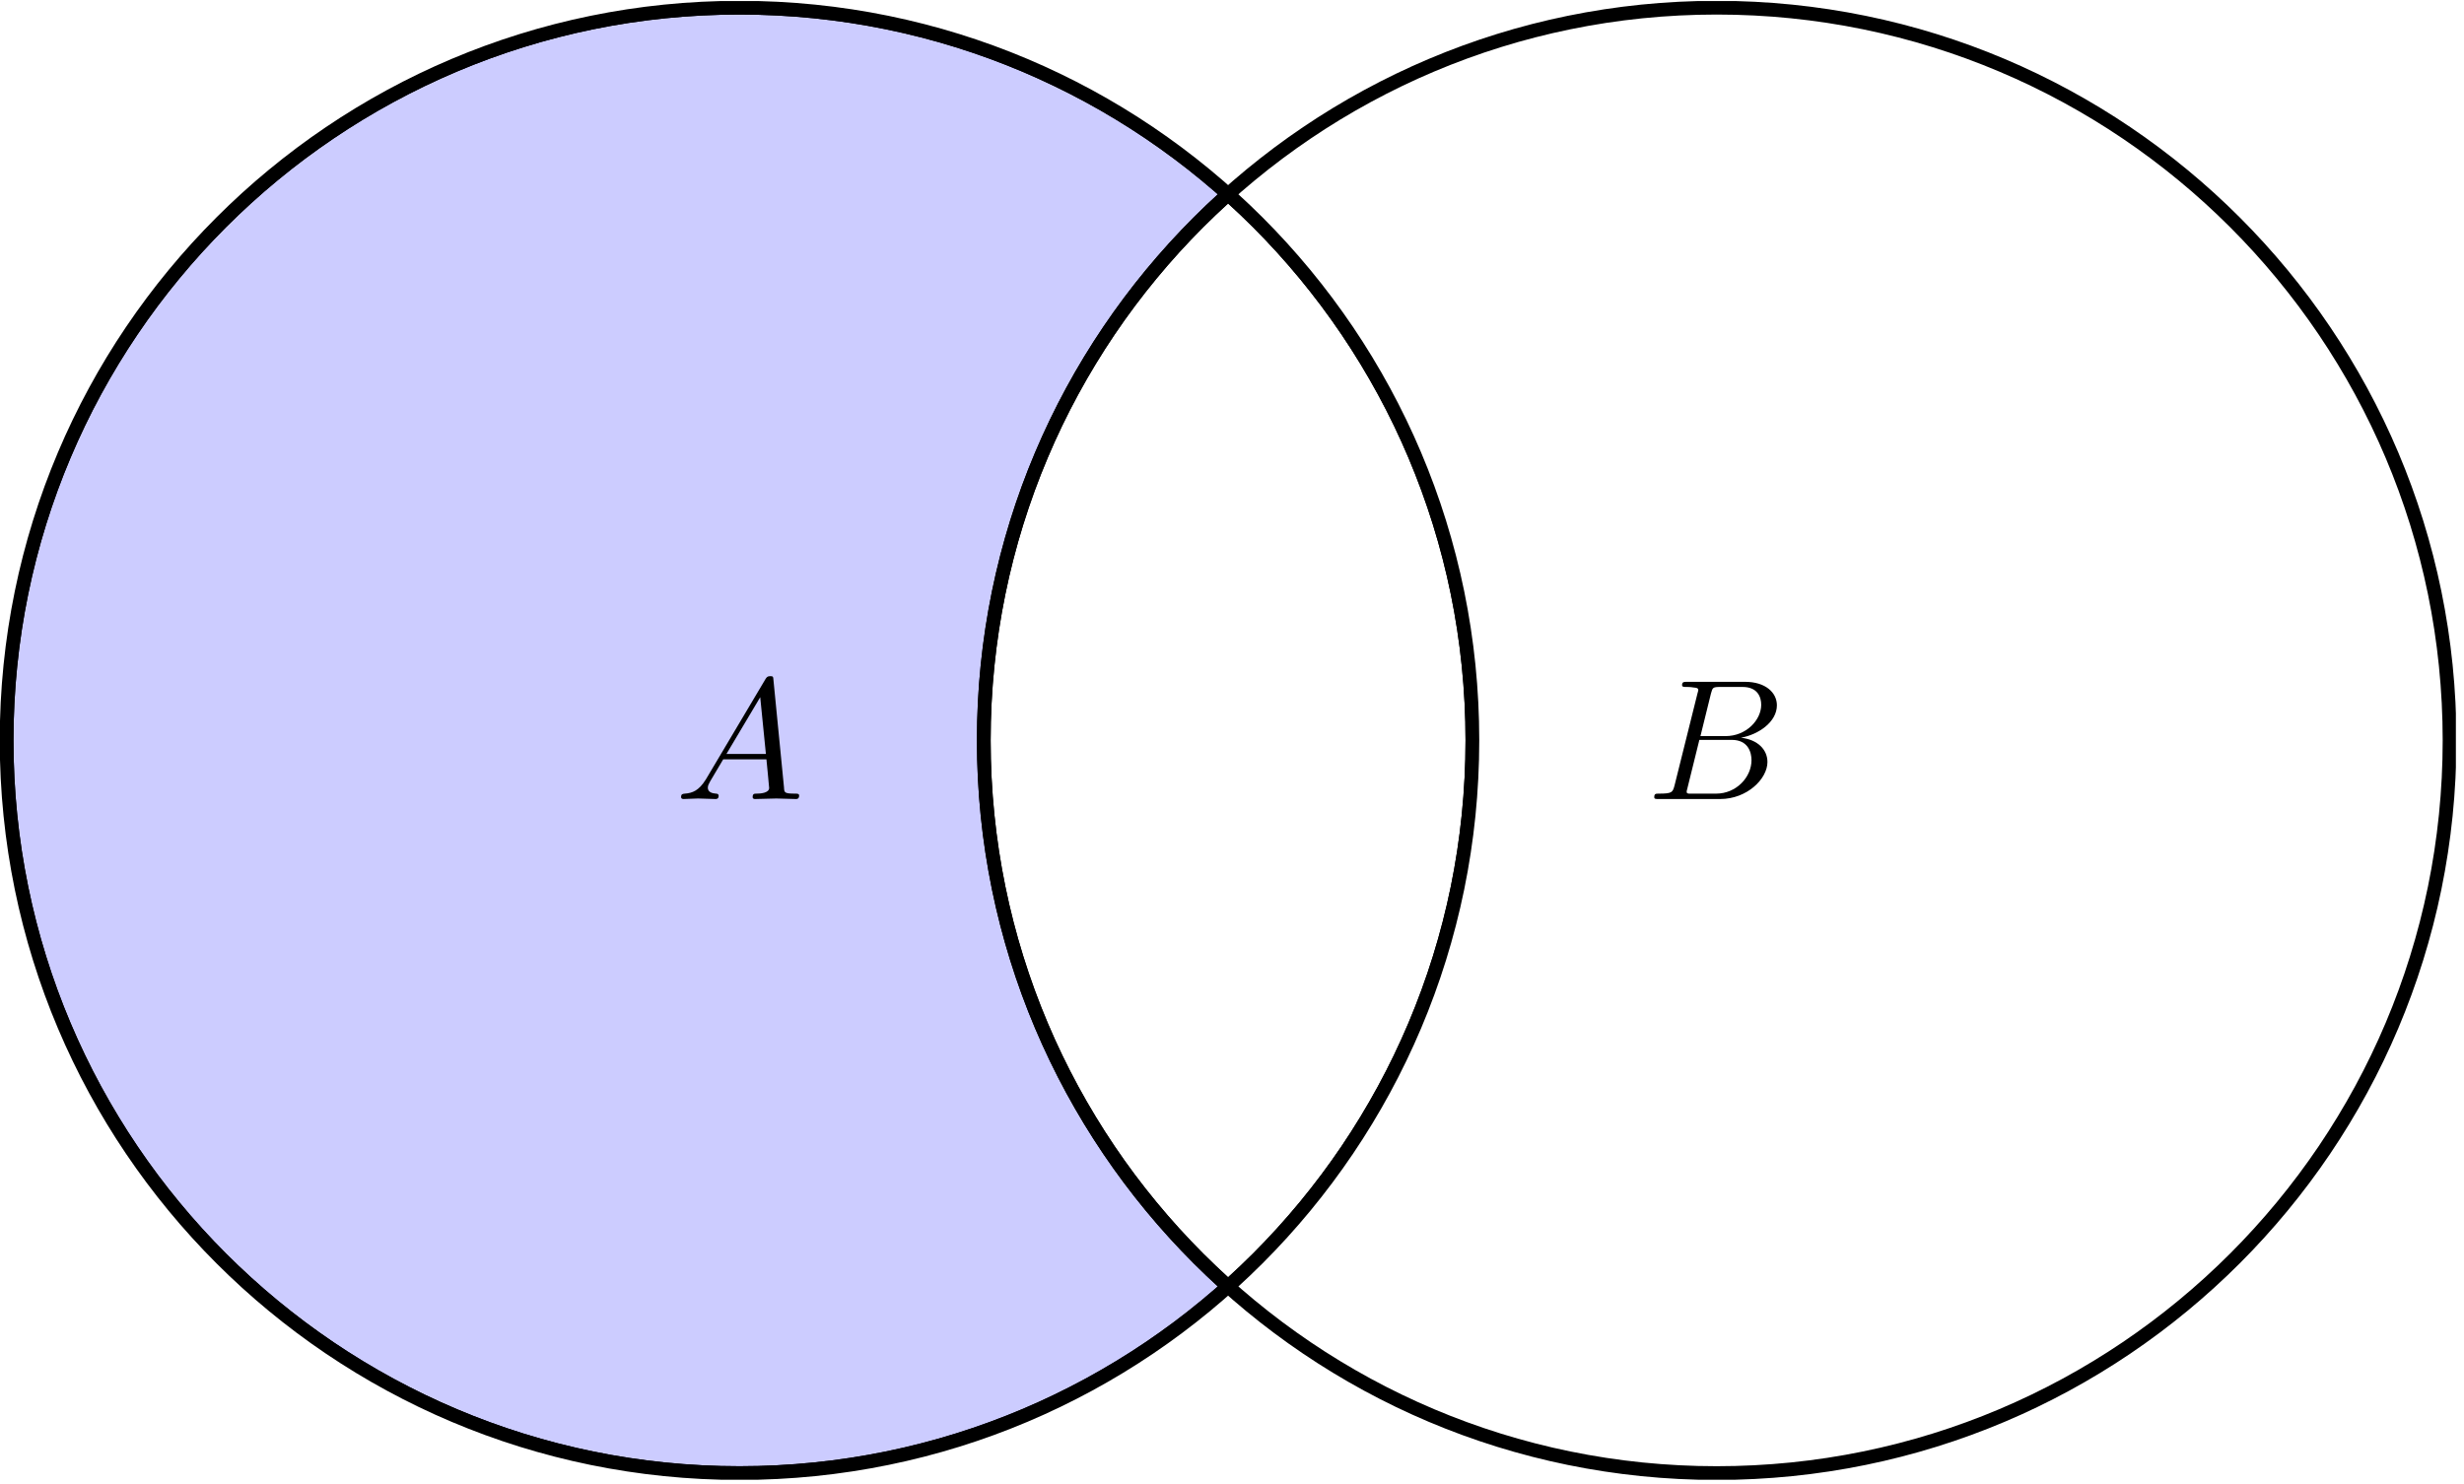 <?xml version="1.0" encoding="UTF-8"?>
<svg xmlns="http://www.w3.org/2000/svg" xmlns:xlink="http://www.w3.org/1999/xlink" width="142.529pt" height="85.836pt" viewBox="0 0 142.529 85.836" version="1.2">
<defs>
<g>
<symbol overflow="visible" id="glyph0-0">
<path style="stroke:none;" d=""/>
</symbol>
<symbol overflow="visible" id="glyph0-1">
<path style="stroke:none;" d="M 1.781 -1.141 C 1.375 -0.484 1 -0.344 0.562 -0.312 C 0.438 -0.297 0.344 -0.297 0.344 -0.109 C 0.344 -0.047 0.391 0 0.484 0 C 0.75 0 1.047 -0.031 1.328 -0.031 C 1.656 -0.031 2 0 2.328 0 C 2.391 0 2.516 0 2.516 -0.188 C 2.516 -0.297 2.422 -0.312 2.359 -0.312 C 2.125 -0.328 1.891 -0.406 1.891 -0.656 C 1.891 -0.781 1.953 -0.891 2.031 -1.031 L 2.781 -2.297 L 5.281 -2.297 C 5.297 -2.094 5.438 -0.734 5.438 -0.641 C 5.438 -0.344 4.922 -0.312 4.719 -0.312 C 4.578 -0.312 4.484 -0.312 4.484 -0.109 C 4.484 0 4.594 0 4.625 0 C 5.031 0 5.453 -0.031 5.859 -0.031 C 6.109 -0.031 6.734 0 6.984 0 C 7.047 0 7.172 0 7.172 -0.203 C 7.172 -0.312 7.062 -0.312 6.938 -0.312 C 6.312 -0.312 6.312 -0.375 6.297 -0.672 L 5.688 -6.875 C 5.672 -7.078 5.672 -7.109 5.5 -7.109 C 5.344 -7.109 5.297 -7.047 5.234 -6.953 Z M 2.969 -2.609 L 4.922 -5.891 L 5.25 -2.609 Z M 2.969 -2.609 "/>
</symbol>
<symbol overflow="visible" id="glyph0-2">
<path style="stroke:none;" d="M 1.594 -0.781 C 1.484 -0.391 1.469 -0.312 0.688 -0.312 C 0.516 -0.312 0.422 -0.312 0.422 -0.109 C 0.422 0 0.5 0 0.688 0 L 4.234 0 C 5.797 0 6.969 -1.172 6.969 -2.141 C 6.969 -2.859 6.406 -3.438 5.438 -3.547 C 6.469 -3.734 7.516 -4.469 7.516 -5.422 C 7.516 -6.156 6.859 -6.781 5.672 -6.781 L 2.328 -6.781 C 2.141 -6.781 2.031 -6.781 2.031 -6.594 C 2.031 -6.484 2.125 -6.484 2.312 -6.484 C 2.328 -6.484 2.531 -6.484 2.688 -6.453 C 2.875 -6.438 2.969 -6.422 2.969 -6.297 C 2.969 -6.266 2.953 -6.234 2.922 -6.109 Z M 3.094 -3.641 L 3.703 -6.109 C 3.797 -6.453 3.812 -6.484 4.25 -6.484 L 5.531 -6.484 C 6.406 -6.484 6.609 -5.891 6.609 -5.453 C 6.609 -4.578 5.75 -3.641 4.547 -3.641 Z M 2.641 -0.312 C 2.5 -0.312 2.484 -0.312 2.422 -0.312 C 2.328 -0.328 2.297 -0.344 2.297 -0.422 C 2.297 -0.453 2.297 -0.469 2.344 -0.641 L 3.031 -3.422 L 4.906 -3.422 C 5.859 -3.422 6.047 -2.688 6.047 -2.25 C 6.047 -1.266 5.172 -0.312 4 -0.312 Z M 2.641 -0.312 "/>
</symbol>
</g>
<clipPath id="clip1">
  <path d="M 0 0.059 L 86 0.059 L 86 85.613 L 0 85.613 Z M 0 0.059 "/>
</clipPath>
<clipPath id="clip2">
  <path d="M 85.156 42.836 C 85.156 19.43 66.184 0.457 42.777 0.457 C 19.371 0.457 0.395 19.43 0.395 42.836 C 0.395 66.242 19.371 85.215 42.777 85.215 C 66.184 85.215 85.156 66.242 85.156 42.836 Z M 85.156 42.836 "/>
</clipPath>
<clipPath id="clip3">
  <path d="M 39 39 L 47 39 L 47 47 L 39 47 Z M 39 39 "/>
</clipPath>
<clipPath id="clip4">
  <path d="M 85.156 42.836 C 85.156 19.43 66.184 0.457 42.777 0.457 C 19.371 0.457 0.395 19.43 0.395 42.836 C 0.395 66.242 19.371 85.215 42.777 85.215 C 66.184 85.215 85.156 66.242 85.156 42.836 Z M 85.156 42.836 "/>
</clipPath>
<clipPath id="clip5">
  <path d="M 0 0.059 L 142.059 0.059 L 142.059 85.613 L 0 85.613 Z M 0 0.059 "/>
</clipPath>
</defs>
<g id="surface1">
<g clip-path="url(#clip1)" clip-rule="nonzero">
<g clip-path="url(#clip2)" clip-rule="nonzero">
<path style="fill-rule:evenodd;fill:rgb(79.999%,79.999%,100%);fill-opacity:1;stroke-width:0.797;stroke-linecap:butt;stroke-linejoin:miter;stroke:rgb(0%,0%,0%);stroke-opacity:1;stroke-miterlimit:10;" d="M 42.52 0 C 42.52 23.484 23.484 42.519 0.001 42.519 C -23.483 42.519 -42.522 23.484 -42.522 0 C -42.522 -23.483 -23.483 -42.519 0.001 -42.519 C 23.484 -42.519 42.52 -23.483 42.52 0 Z M 99.214 0 C 99.214 23.484 80.179 42.519 56.695 42.519 C 33.212 42.519 14.172 23.484 14.172 0 C 14.172 -23.483 33.212 -42.519 56.695 -42.519 C 80.179 -42.519 99.214 -23.483 99.214 0 Z M 99.214 0 " transform="matrix(0.997,0,0,-0.997,42.777,42.836)"/>
</g>
</g>
<g clip-path="url(#clip3)" clip-rule="nonzero">
<g clip-path="url(#clip4)" clip-rule="nonzero">
<g style="fill:rgb(0%,0%,0%);fill-opacity:1;">
  <use xlink:href="#glyph0-1" x="39.053" y="46.229"/>
</g>
</g>
</g>
<g clip-path="url(#clip5)" clip-rule="nonzero">
<path style="fill:none;stroke-width:0.797;stroke-linecap:butt;stroke-linejoin:miter;stroke:rgb(0%,0%,0%);stroke-opacity:1;stroke-miterlimit:10;" d="M 42.52 0 C 42.52 23.484 23.484 42.519 0.001 42.519 C -23.483 42.519 -42.522 23.484 -42.522 0 C -42.522 -23.483 -23.483 -42.519 0.001 -42.519 C 23.484 -42.519 42.52 -23.483 42.52 0 Z M 99.214 0 C 99.214 23.484 80.179 42.519 56.695 42.519 C 33.212 42.519 14.172 23.484 14.172 0 C 14.172 -23.483 33.212 -42.519 56.695 -42.519 C 80.179 -42.519 99.214 -23.483 99.214 0 Z M 99.214 0 " transform="matrix(0.997,0,0,-0.997,42.777,42.836)"/>
</g>
<g style="fill:rgb(0%,0%,0%);fill-opacity:1;">
  <use xlink:href="#glyph0-2" x="95.268" y="46.229"/>
</g>
</g>
</svg>
